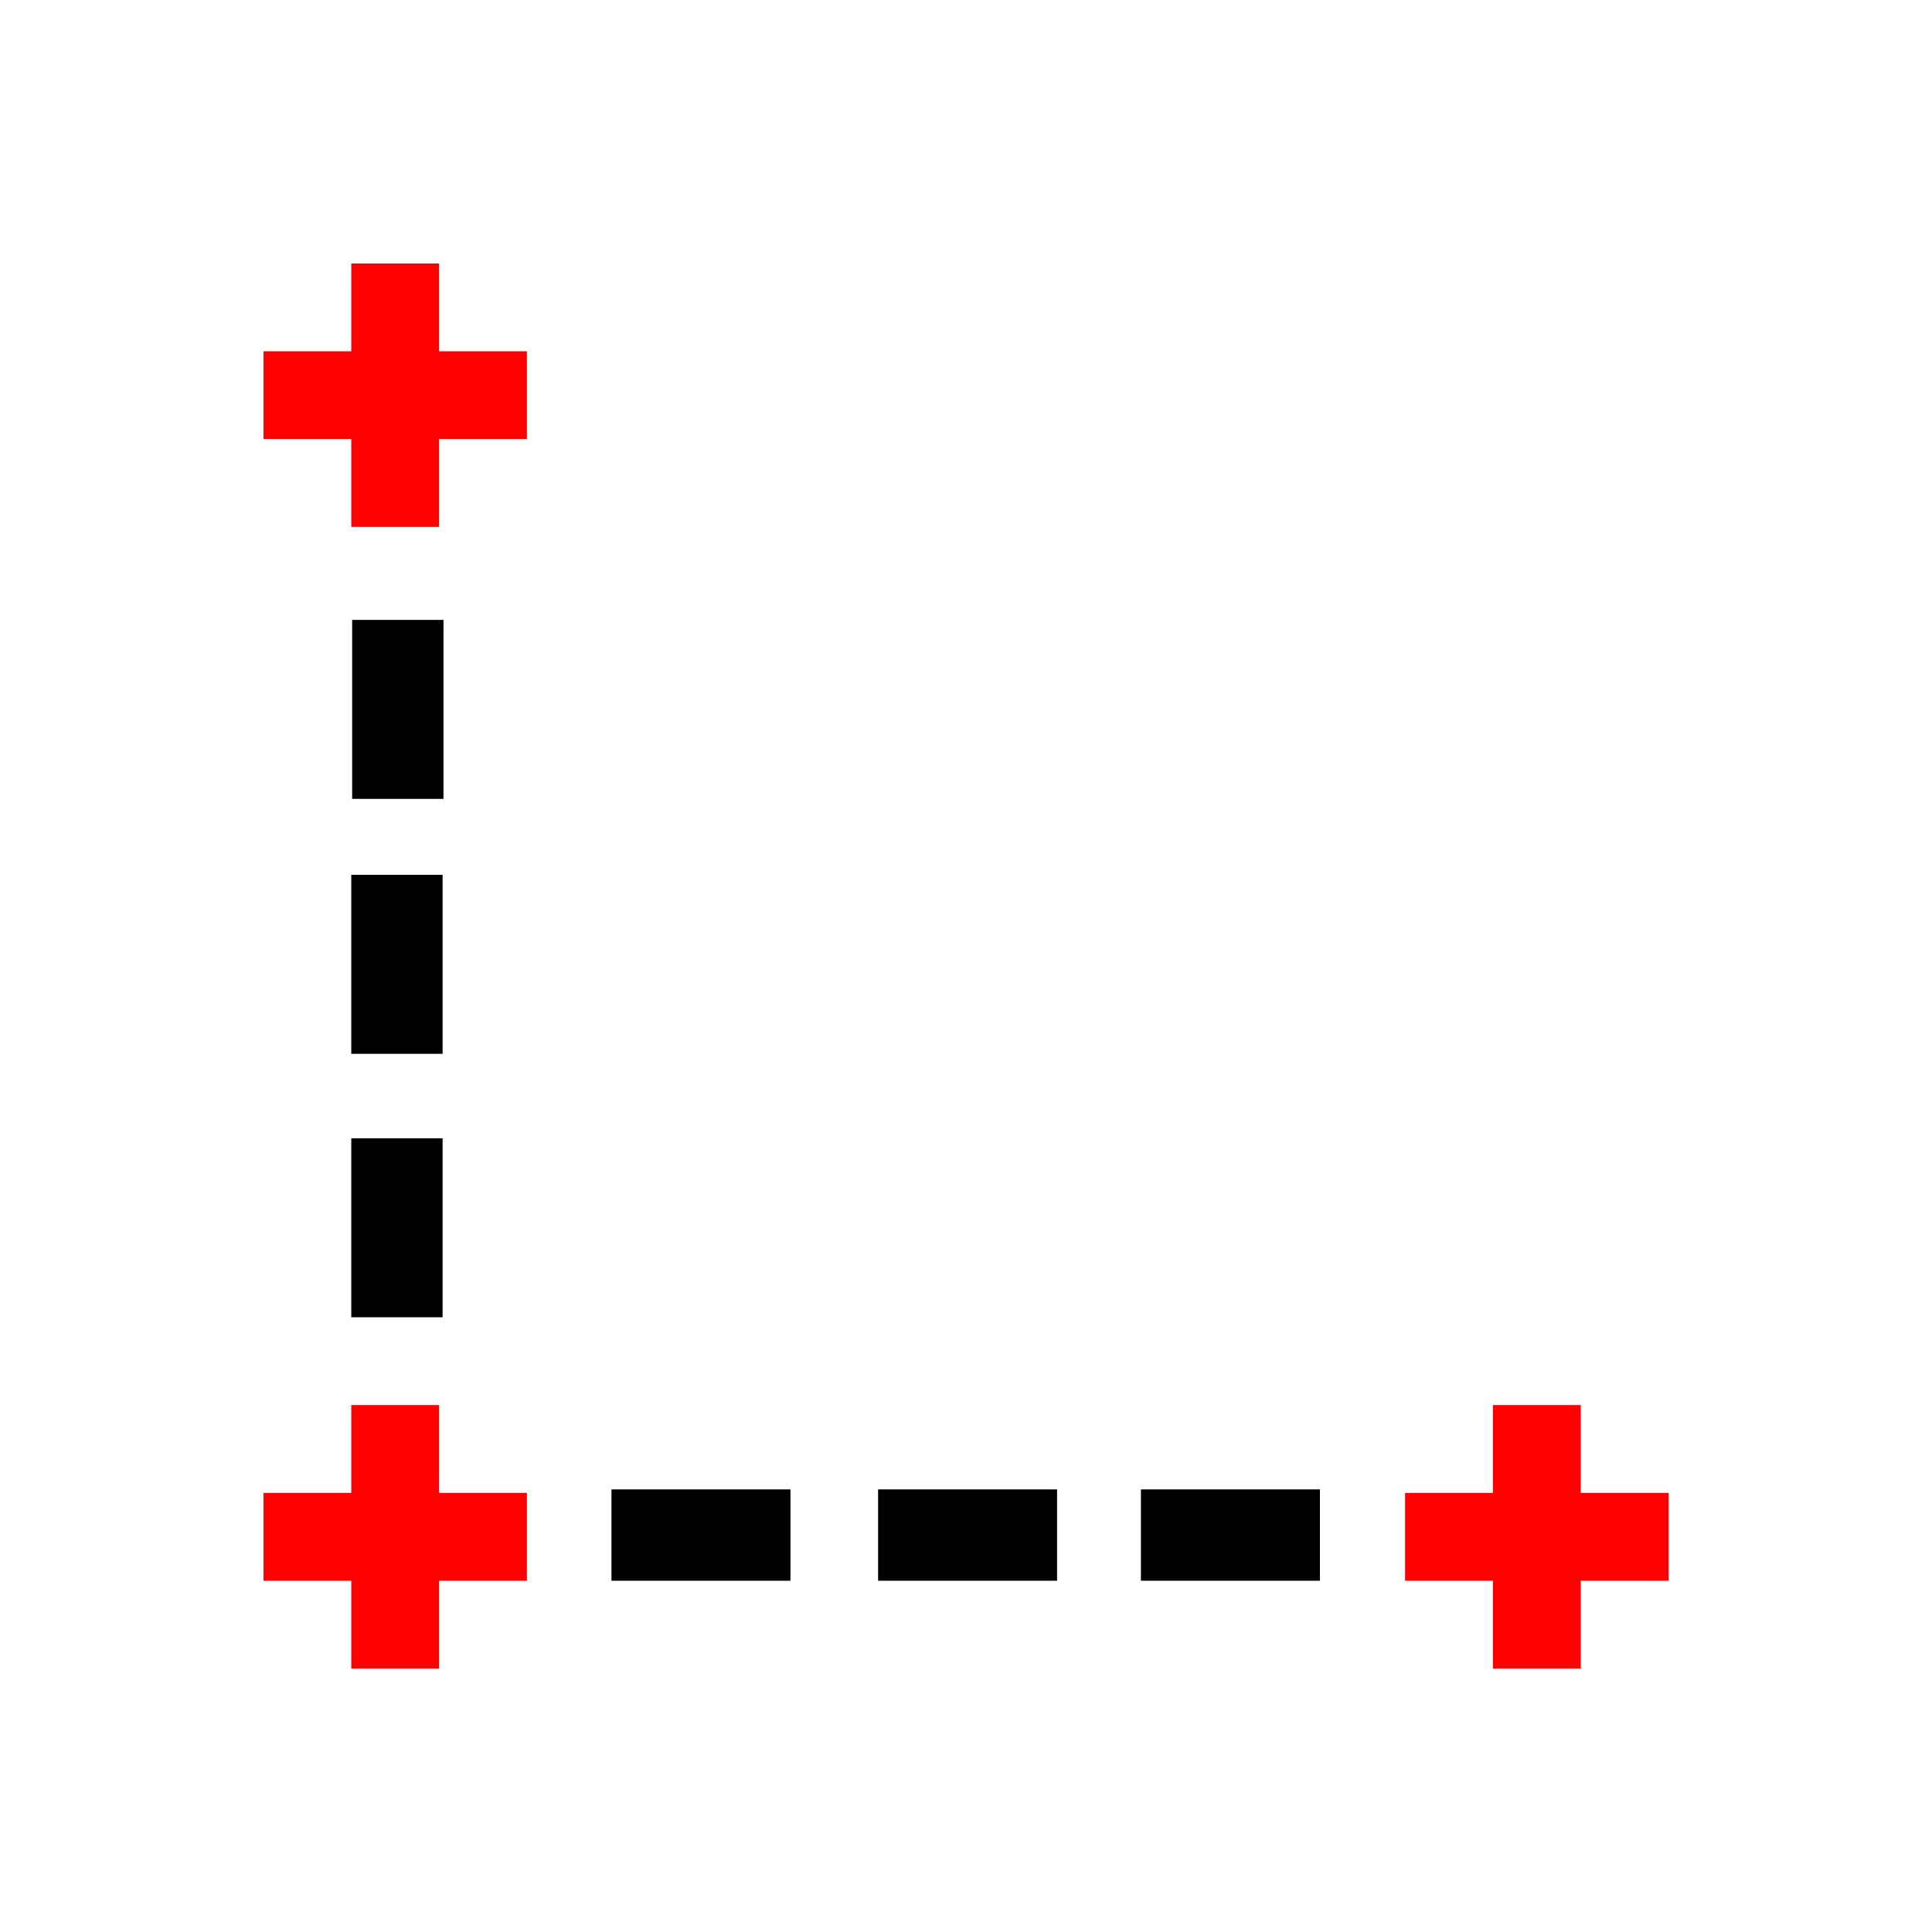 <?xml version="1.0" encoding="UTF-8" standalone="no"?>
<!-- Created with Inkscape (http://www.inkscape.org/) -->

<svg
   xmlns:dc="http://purl.org/dc/elements/1.1/"
   xmlns:cc="http://creativecommons.org/ns#"
   xmlns:rdf="http://www.w3.org/1999/02/22-rdf-syntax-ns#"
   xmlns:svg="http://www.w3.org/2000/svg"
   xmlns="http://www.w3.org/2000/svg"
   xmlns:sodipodi="http://sodipodi.sourceforge.net/DTD/sodipodi-0.dtd"
   xmlns:inkscape="http://www.inkscape.org/namespaces/inkscape"
   width="22"
   height="22"
   id="svg3760"
   version="1.1"
   inkscape:version="0.48.4 r9939"
   sodipodi:docname="axis-points.svg">
  <defs
     id="defs3762" />
  <sodipodi:namedview
     id="base"
     pagecolor="#ffffff"
     bordercolor="#666666"
     borderopacity="1.0"
     inkscape:pageopacity="0.0"
     inkscape:pageshadow="2"
     inkscape:zoom="24.048284"
     inkscape:cx="14.523005"
     inkscape:cy="10.657957"
     inkscape:document-units="px"
     inkscape:current-layer="layer1"
     showgrid="true"
     fit-margin-top="0"
     fit-margin-left="0"
     fit-margin-right="0"
     fit-margin-bottom="0"
     inkscape:window-width="1366"
     inkscape:window-height="710"
     inkscape:window-x="-2"
     inkscape:window-y="-3"
     inkscape:window-maximized="1"
     inkscape:showpageshadow="false"
     showguides="true">
    <sodipodi:guide
       position="4.1796875e-06,22"
       orientation="22,0"
       id="guide4116" />
    <sodipodi:guide
       position="4.1796875e-06,-2.6953124e-06"
       orientation="0,22"
       id="guide4118" />
    <sodipodi:guide
       position="22,-2.6953124e-06"
       orientation="-22,0"
       id="guide4120" />
    <sodipodi:guide
       position="22,22"
       orientation="0,-22"
       id="guide4122" />
    <sodipodi:guide
       position="2,20"
       orientation="18,0"
       id="guide4124" />
    <sodipodi:guide
       position="2,2"
       orientation="0,18"
       id="guide4126" />
    <sodipodi:guide
       position="20,2"
       orientation="-18,0"
       id="guide4128" />
    <sodipodi:guide
       position="20,20"
       orientation="0,-18"
       id="guide4130" />
    <sodipodi:guide
       position="3,19"
       orientation="16,0"
       id="guide4132" />
    <sodipodi:guide
       position="3,3"
       orientation="0,16"
       id="guide4134" />
    <sodipodi:guide
       position="19,3"
       orientation="-16,0"
       id="guide4136" />
    <sodipodi:guide
       position="19,19"
       orientation="0,-16"
       id="guide4138" />
    <inkscape:grid
       type="xygrid"
       id="grid4140" />
  </sodipodi:namedview>
  <g
     inkscape:label="Capa 1"
     inkscape:groupmode="layer"
     id="layer1"
     transform="translate(-553.723,-583.119)">
    <path
       style="fill:#000000;fill-opacity:1"
       d="m 563.722,600.599 0,-0.52 1.019,0 1.019,0 0,0.52 0,0.52 -1.019,0 -1.019,0 0,-0.52 z"
       id="path3008"
       inkscape:connector-curvature="0" />
    <path
       style="fill:#000000;fill-opacity:1"
       d="m 566.715,600.599 0,-0.52 1.019,0 1.019,0 0,0.52 0,0.52 -1.019,0 -1.019,0 0,-0.52 z"
       id="path3010"
       inkscape:connector-curvature="0" />
    <path
       style="fill:#000000;fill-opacity:1"
       d="m 560.686,600.599 0,-0.52 1.019,0 1.019,0 0,0.52 0,0.52 -1.019,0 -1.019,0 0,-0.52 z"
       id="path3012"
       inkscape:connector-curvature="0" />
    <path
       style="fill:#000000;fill-opacity:1"
       d="m 557.723,597.1 0,-1.019 0.52,0 0.52,0 0,1.019 0,1.019 -0.52,0 -0.52,0 0,-1.019 z"
       id="path3014"
       inkscape:connector-curvature="0" />
    <path
       style="fill:#000000;fill-opacity:1"
       d="m 557.723,594.1 0,-1.019 0.52,0 0.52,0 0,1.019 0,1.019 -0.52,0 -0.52,0 0,-1.019 z"
       id="path3016"
       inkscape:connector-curvature="0" />
    <path
       style="fill:#000000;fill-opacity:1"
       d="m 557.733,591.197 0,-1.019 0.52,0 0.52,0 0,1.019 0,1.019 -0.52,0 -0.52,0 0,-1.019 z"
       id="path3018"
       inkscape:connector-curvature="0" />
    <g
       id="g3063"
       transform="translate(-6,-3)">
      <rect
         transform="translate(553.723,583.119)"
         y="6"
         x="10"
         height="3"
         width="1"
         id="rect3059"
         style="fill:#ff0000;fill-opacity:1" />
      <rect
         transform="translate(553.723,583.119)"
         y="7"
         x="9"
         height="1"
         width="3"
         id="rect3061"
         style="fill:#ff0000;fill-opacity:1" />
    </g>
    <g
       id="g3063-4"
       transform="translate(-6,10)">
      <rect
         transform="translate(553.723,583.119)"
         y="6"
         x="10"
         height="3"
         width="1"
         id="rect3059-5"
         style="fill:#ff0000;fill-opacity:1" />
      <rect
         transform="translate(553.723,583.119)"
         y="7"
         x="9"
         height="1"
         width="3"
         id="rect3061-3"
         style="fill:#ff0000;fill-opacity:1" />
    </g>
    <g
       id="g3063-5"
       transform="translate(7,10)">
      <rect
         transform="translate(553.723,583.119)"
         y="6"
         x="10"
         height="3"
         width="1"
         id="rect3059-9"
         style="fill:#ff0000;fill-opacity:1" />
      <rect
         transform="translate(553.723,583.119)"
         y="7"
         x="9"
         height="1"
         width="3"
         id="rect3061-9"
         style="fill:#ff0000;fill-opacity:1" />
    </g>
  </g>
</svg>
